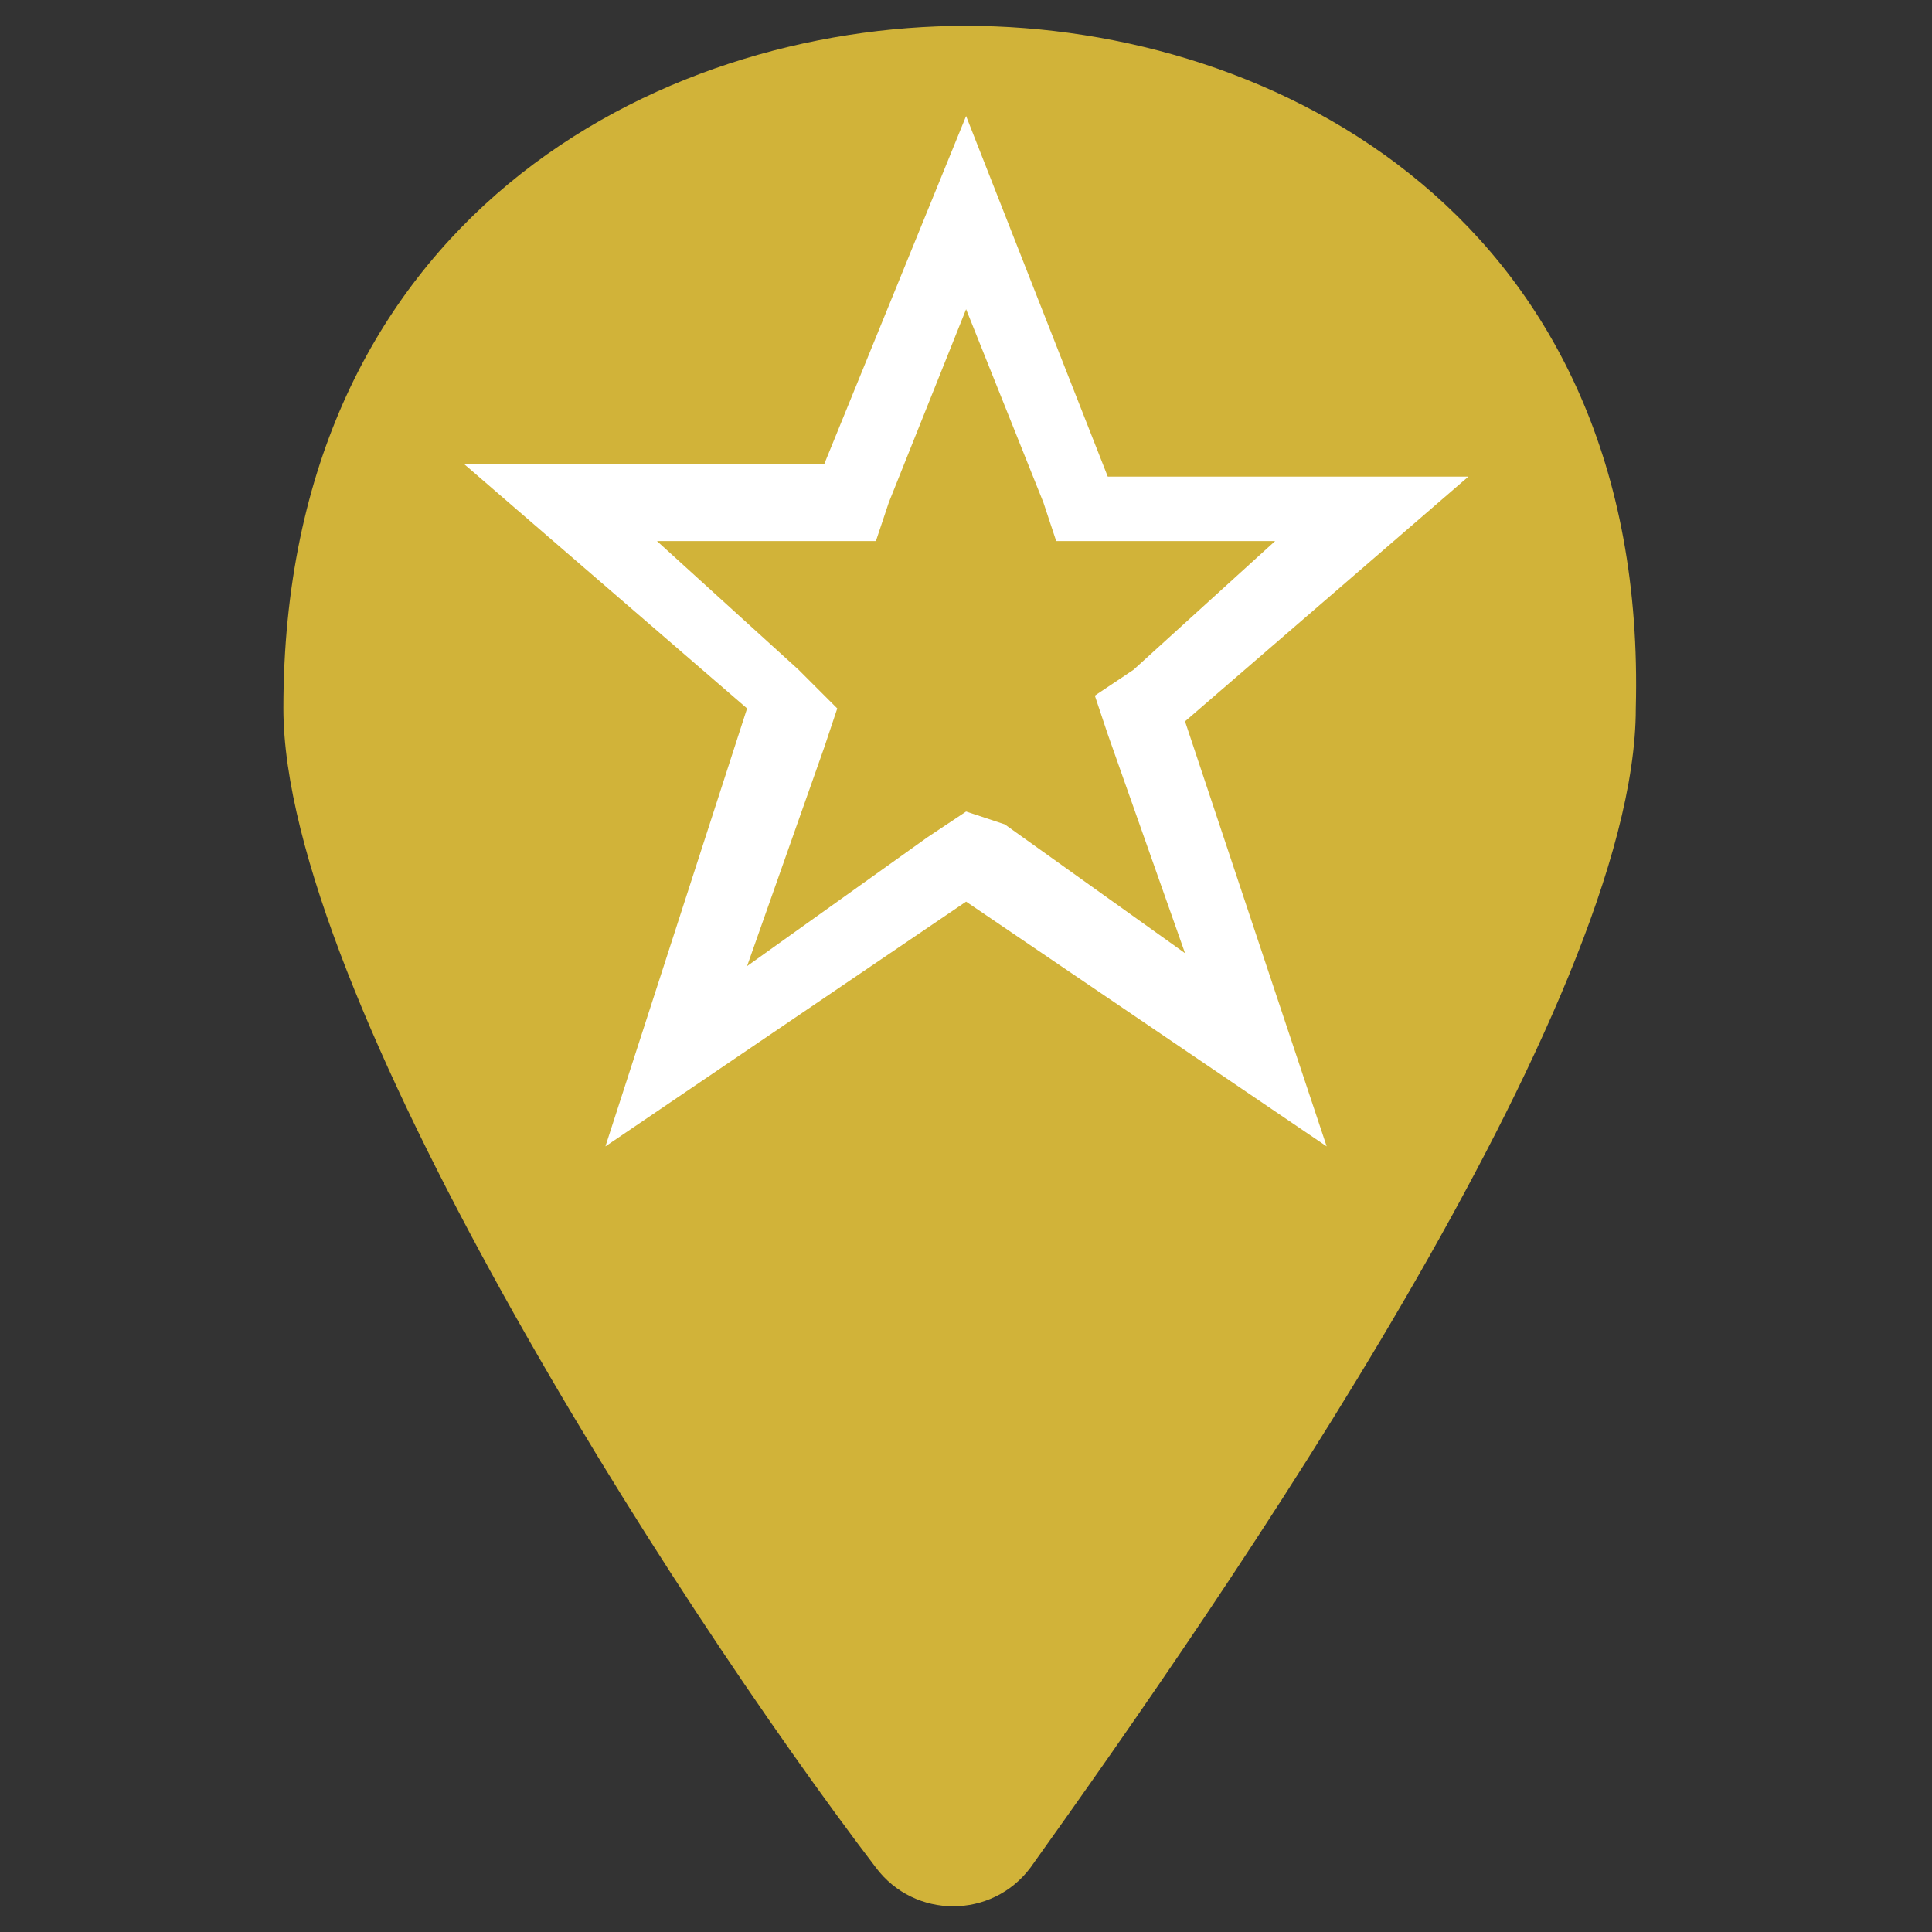 <svg width="19" height="19" viewBox="0 0 19 19" fill="none" xmlns="http://www.w3.org/2000/svg">
<rect x="0" y="0" width="19" height="19" fill="#333333" stroke="none"/>
<path d="M9.5 0.254C6.46 0.254 2.787 2.154 2.787 6.967C2.787 9.754 6.587 15.707 8.614 18.367C8.994 18.874 9.754 18.874 10.134 18.367C12.034 15.707 16.087 9.881 16.087 6.967C16.214 2.154 12.54 0.254 9.5 0.254Z" fill="#D1B339"/>
<path d="M9.501 3.041L10.261 4.941L10.387 5.321H12.54L11.147 6.587L10.767 6.841L10.894 7.221L11.654 9.374L9.881 8.107L9.501 7.981L9.121 8.234L7.347 9.501L8.107 7.347L8.234 6.967L7.854 6.587L6.461 5.321H8.614L8.741 4.941L9.501 3.041ZM9.501 1.141L8.107 4.561H4.561L7.347 6.967L5.954 11.274L9.501 8.867L13.047 11.274L11.654 7.094L14.441 4.687H10.894L9.501 1.141Z" fill="white"/>
</svg>

